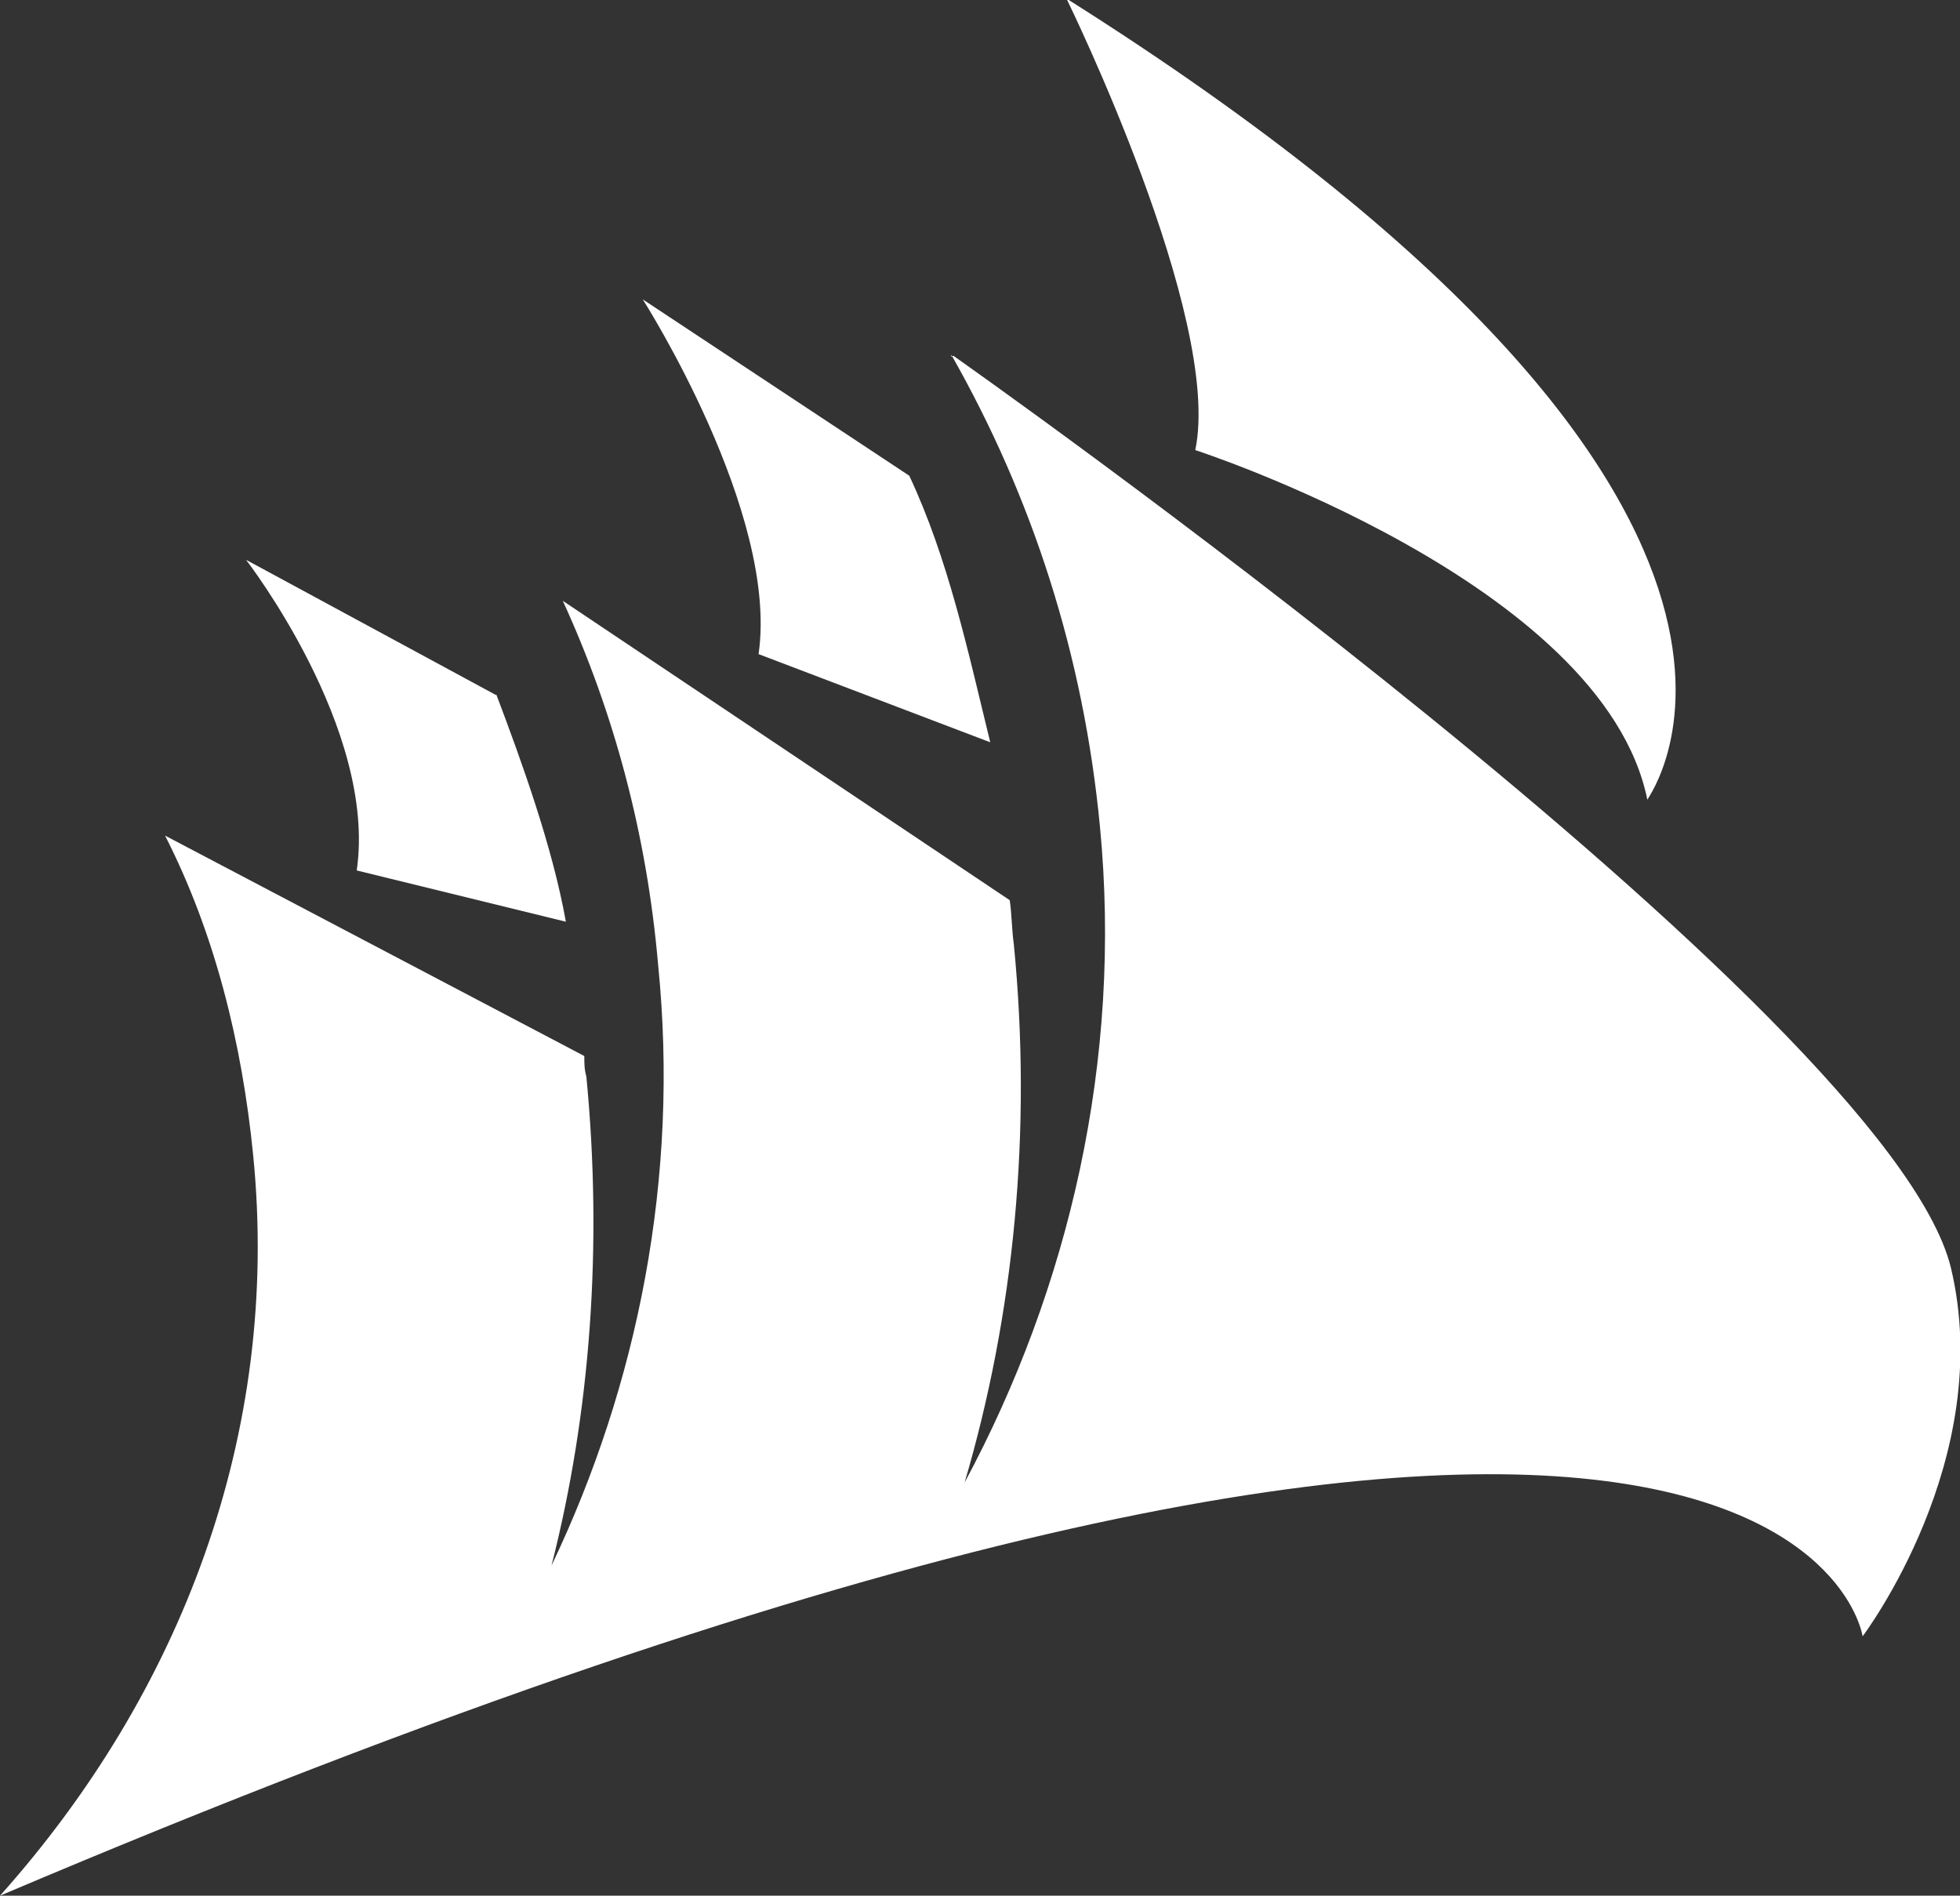 <?xml version="1.0" encoding="UTF-8"?>
<svg id="Capa_1" data-name="Capa 1" xmlns="http://www.w3.org/2000/svg" viewBox="0 0 19.12 18.49">
  <rect x="0" y="0" width="19.12" height="18.49" fill="#333333" stroke="none"/>
  <defs>
    <style>
      .cls-1 {
        fill: #fff;
        stroke-width: 0px;
      }
    </style>
  </defs>
  <path class="cls-1" d="m10.41,0s1.52,3.1,1.25,4.39c0,0,3.98,1.29,4.41,3.41,0-.02,2.17-2.87-5.66-7.81h0Zm-1.54,4.64c.38.81.57,1.7.79,2.6l-2.26-.86c.2-1.38-1.13-3.46-1.13-3.46l2.6,1.72h0Zm-4.03,2.13c.25.66.55,1.49.68,2.22l-2.04-.5c.2-1.38-1.08-3.03-1.08-3.03l2.44,1.32h0Z"/>
  <path class="cls-1" d="m9.3,3.47s9.11,6.4,9.73,8.89c.45,1.87-.86,3.6-.86,3.6,0,0-.7-4.89-18.17,2.53,1.76-1.97,2.74-4.5,2.47-7.22-.11-1.11-.38-2.18-.86-3.12l4.09,2.15c0,.07,0,.13.02.2.16,1.65.04,3.28-.34,4.77.84-1.76,1.25-3.78,1.04-5.86-.11-1.27-.43-2.46-.93-3.55l4.36,2.92c.02.13.02.29.04.43.18,1.83,0,3.62-.48,5.25,1.02-1.9,1.54-4.12,1.32-6.4-.16-1.67-.66-3.21-1.45-4.6h0v.02Z"/>
</svg>